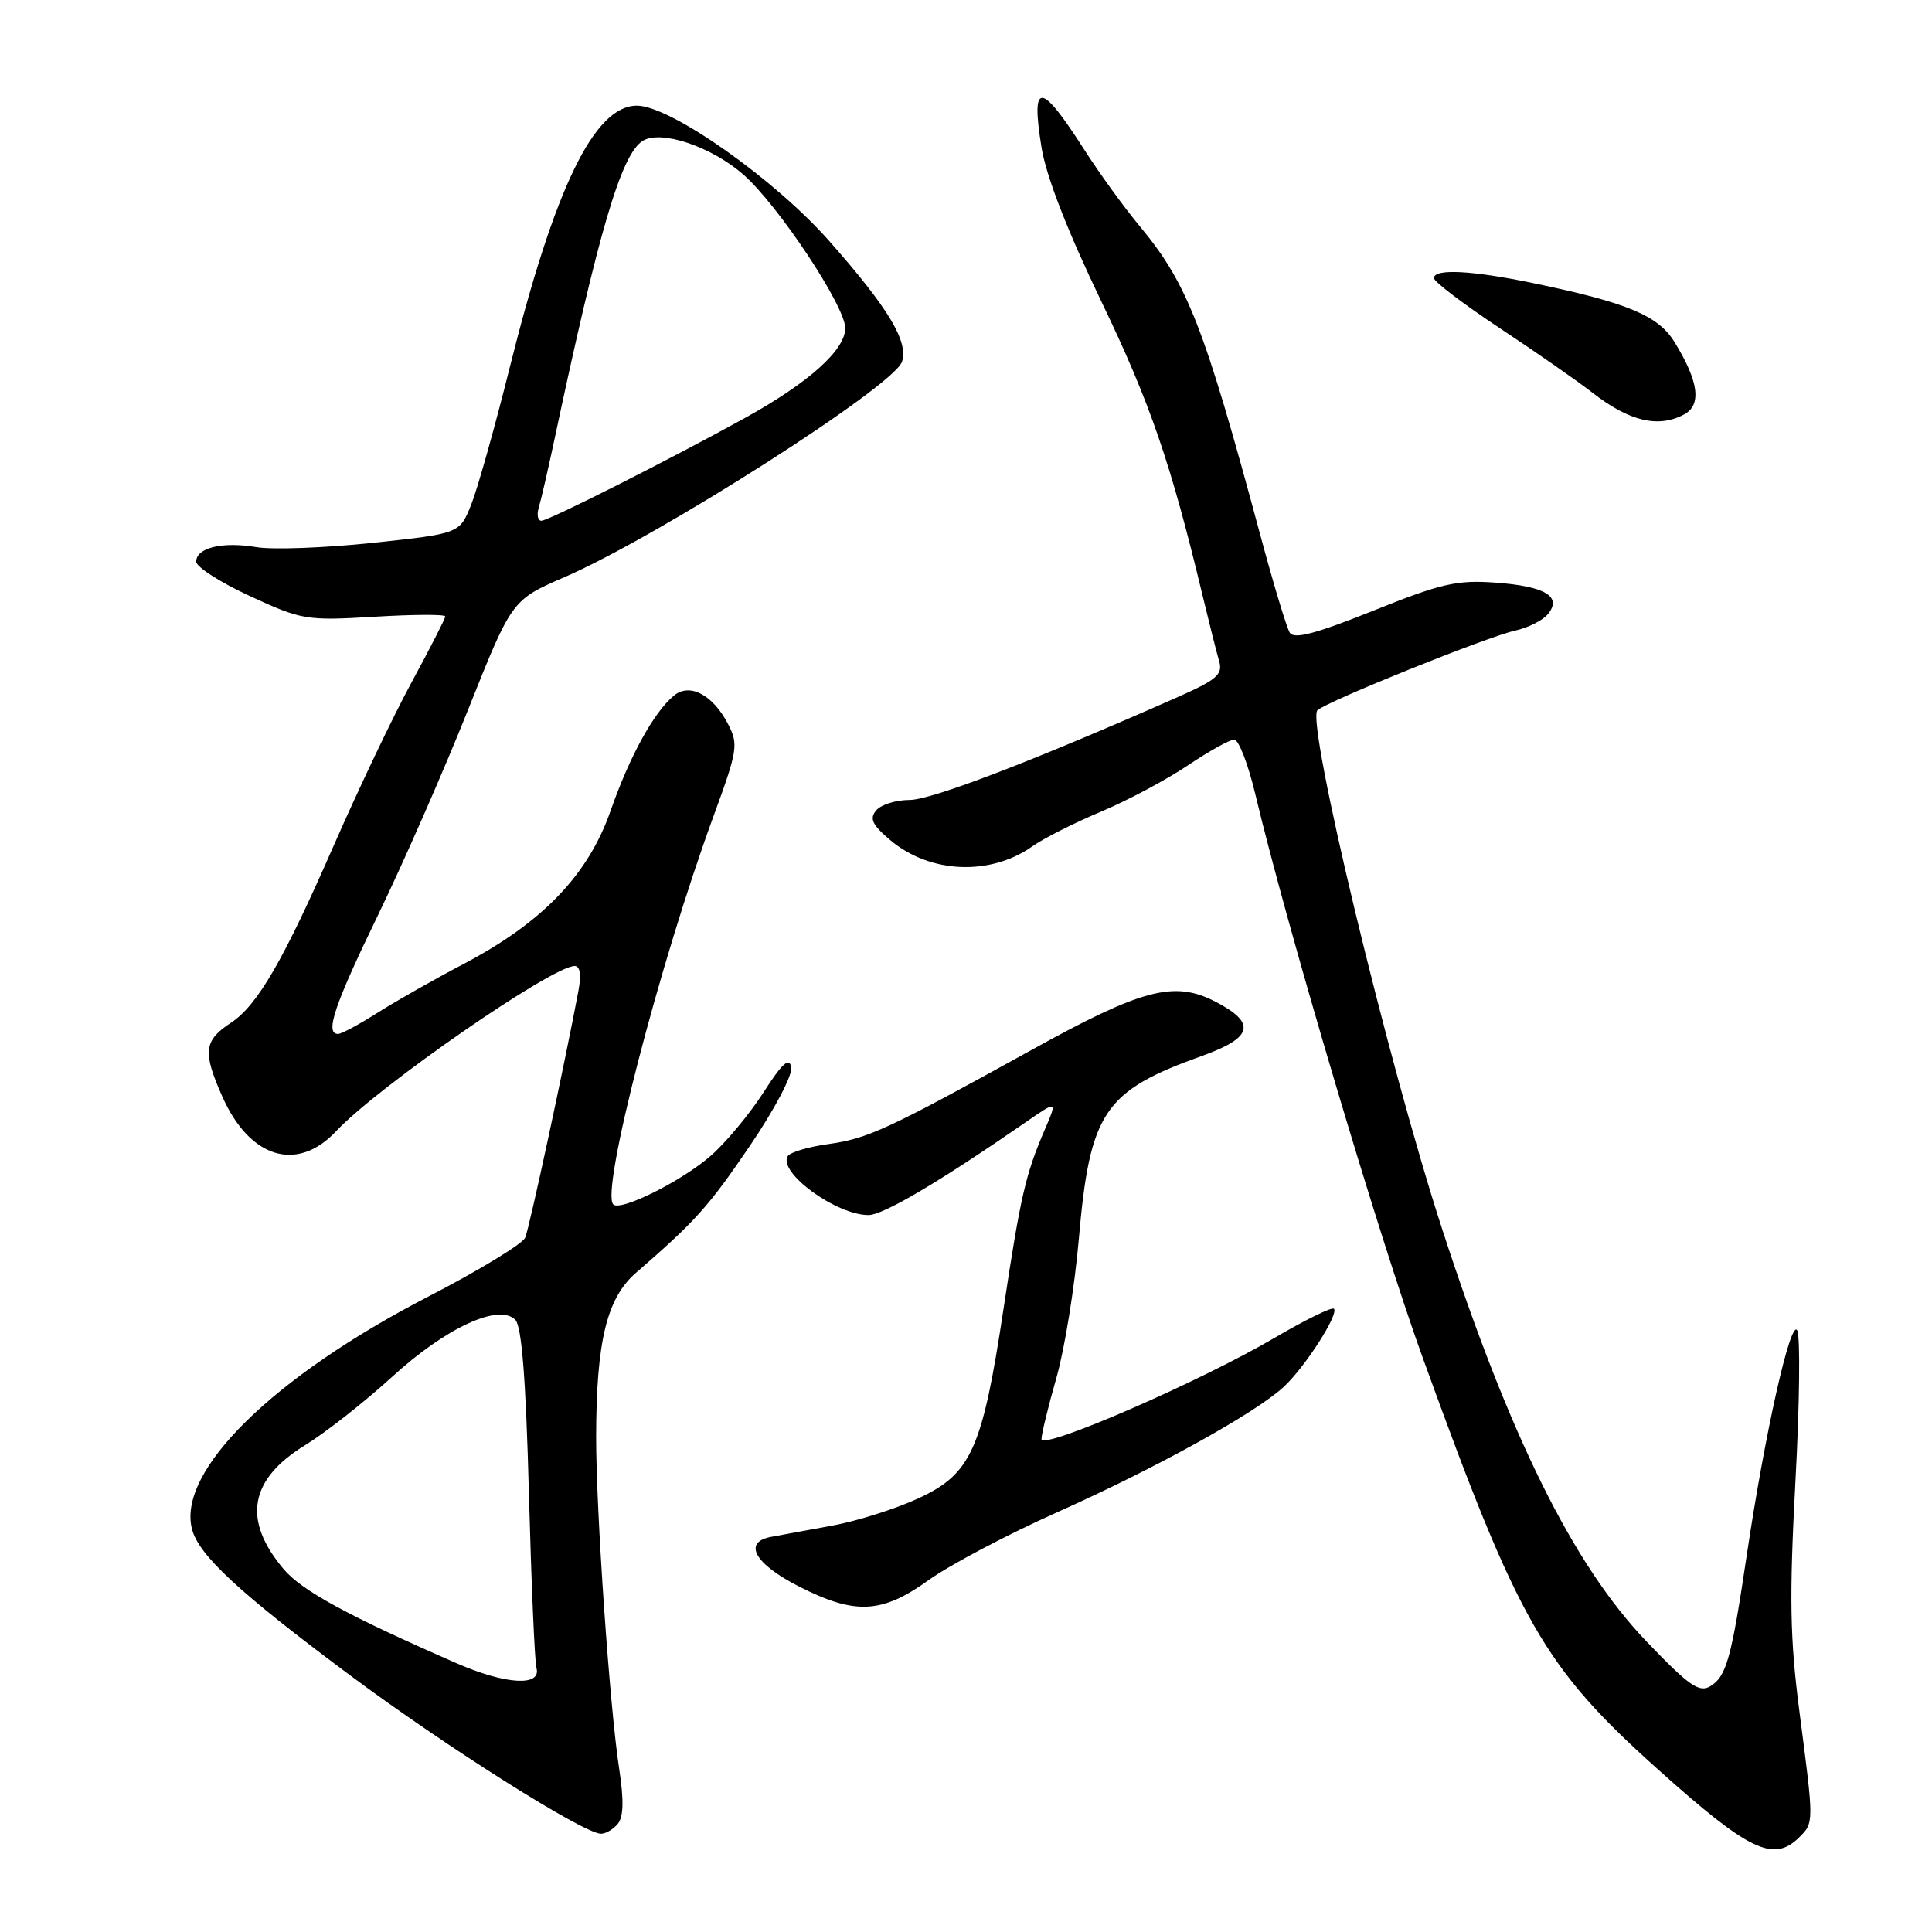 <?xml version="1.0" encoding="UTF-8" standalone="no"?>
<!DOCTYPE svg PUBLIC "-//W3C//DTD SVG 1.1//EN" "http://www.w3.org/Graphics/SVG/1.1/DTD/svg11.dtd" >
<svg xmlns="http://www.w3.org/2000/svg" xmlns:xlink="http://www.w3.org/1999/xlink" version="1.1" viewBox="0 0 256 256">
 <g >
 <path fill="currentColor"
d=" M 238.43 243.43 C 240.36 241.50 240.36 241.58 238.45 226.93 C 237.17 217.09 237.08 211.76 237.90 196.34 C 238.46 186.06 238.56 177.04 238.14 176.28 C 237.26 174.72 233.84 190.00 231.44 206.16 C 229.42 219.74 228.76 222.12 226.65 223.42 C 225.15 224.33 223.83 223.41 218.17 217.50 C 208.48 207.38 200.05 190.39 191.14 163.00 C 183.88 140.72 173.02 95.52 174.57 94.11 C 175.90 92.90 197.12 84.35 200.79 83.55 C 202.48 83.18 204.41 82.21 205.09 81.39 C 207.03 79.05 204.77 77.68 198.15 77.20 C 193.04 76.83 190.95 77.31 181.97 80.92 C 174.33 83.98 171.46 84.74 170.90 83.83 C 170.48 83.16 168.75 77.41 167.04 71.06 C 159.57 43.29 157.35 37.59 151.03 29.98 C 148.96 27.50 145.64 22.91 143.65 19.80 C 137.87 10.76 136.57 10.71 138.01 19.56 C 138.63 23.39 141.46 30.65 145.96 40.00 C 152.38 53.33 155.15 61.38 159.37 79.00 C 160.23 82.58 161.20 86.44 161.54 87.59 C 162.06 89.38 161.26 90.07 155.82 92.47 C 136.90 100.83 123.42 106.00 120.52 106.00 C 118.72 106.00 116.73 106.62 116.09 107.39 C 115.18 108.48 115.58 109.31 118.00 111.35 C 123.24 115.76 131.25 116.09 136.83 112.12 C 138.30 111.08 142.38 109.02 145.91 107.54 C 149.43 106.06 154.60 103.30 157.39 101.42 C 160.19 99.54 162.95 98.00 163.54 98.00 C 164.13 98.00 165.39 101.26 166.34 105.25 C 170.49 122.72 182.73 163.95 188.55 180.00 C 201.26 215.12 204.56 220.89 219.74 234.50 C 231.81 245.31 235.01 246.84 238.43 243.43 Z  M 81.86 241.67 C 82.62 240.75 82.68 238.52 82.05 234.42 C 80.79 226.26 78.98 200.22 78.99 190.39 C 79.01 177.76 80.40 172.02 84.25 168.67 C 92.19 161.78 93.90 159.87 99.38 151.80 C 102.65 146.99 105.04 142.44 104.84 141.41 C 104.58 140.04 103.63 140.90 101.16 144.76 C 99.33 147.61 96.20 151.37 94.21 153.12 C 90.38 156.48 82.22 160.56 81.26 159.59 C 79.57 157.90 87.35 127.77 94.54 108.16 C 97.74 99.42 97.87 98.64 96.47 95.94 C 94.46 92.06 91.38 90.44 89.30 92.17 C 86.63 94.38 83.44 100.19 80.91 107.42 C 77.96 115.89 71.90 122.22 61.50 127.69 C 57.65 129.71 52.50 132.63 50.05 134.18 C 47.61 135.73 45.25 137.00 44.80 137.00 C 43.01 137.00 44.29 133.20 50.14 121.15 C 53.51 114.19 58.87 101.97 62.04 94.00 C 67.82 79.50 67.82 79.50 74.81 76.47 C 87.32 71.04 118.51 51.13 119.52 47.92 C 120.38 45.24 117.73 40.84 109.92 31.98 C 102.66 23.74 88.83 14.00 84.40 14.00 C 78.75 14.00 73.50 24.83 67.52 48.78 C 65.56 56.64 63.27 64.78 62.43 66.88 C 60.90 70.70 60.90 70.70 49.39 71.93 C 43.06 72.60 36.13 72.86 33.98 72.50 C 29.47 71.74 26.00 72.57 26.00 74.42 C 26.00 75.13 29.21 77.18 33.13 78.99 C 40.01 82.16 40.59 82.26 49.63 81.72 C 54.78 81.41 59.00 81.39 59.00 81.68 C 59.00 81.96 57.01 85.86 54.57 90.35 C 52.13 94.83 47.49 104.58 44.24 112.00 C 37.58 127.23 34.11 133.23 30.59 135.53 C 27.01 137.88 26.84 139.38 29.44 145.26 C 33.08 153.49 39.37 155.41 44.56 149.87 C 50.13 143.94 73.15 128.00 76.15 128.00 C 76.86 128.00 77.04 129.16 76.65 131.25 C 74.83 140.97 70.14 162.71 69.59 164.00 C 69.23 164.82 63.45 168.35 56.72 171.82 C 36.17 182.45 23.50 194.90 25.43 202.57 C 26.30 206.06 31.66 211.02 46.42 222.01 C 59.05 231.42 77.30 242.95 79.63 242.98 C 80.25 242.99 81.25 242.40 81.86 241.67 Z  M 123.05 209.37 C 125.83 207.37 133.48 203.33 140.04 200.40 C 153.21 194.52 166.41 187.21 170.13 183.74 C 172.95 181.12 177.44 174.11 176.75 173.42 C 176.49 173.15 172.95 174.89 168.89 177.27 C 158.91 183.13 138.00 192.21 138.00 190.69 C 138.00 190.03 138.89 186.39 139.97 182.60 C 141.06 178.81 142.39 170.56 142.94 164.28 C 144.41 147.32 146.25 144.58 159.31 139.90 C 166.05 137.48 166.51 135.54 161.00 132.70 C 155.58 129.91 151.29 131.04 136.69 139.12 C 117.62 149.66 115.03 150.86 109.73 151.60 C 107.10 151.96 104.70 152.68 104.38 153.19 C 103.05 155.34 110.80 161.00 115.07 161.00 C 117.03 161.00 124.29 156.72 135.81 148.77 C 140.11 145.79 140.11 145.79 138.45 149.65 C 135.89 155.60 135.23 158.45 132.96 173.50 C 130.16 192.06 128.68 195.34 121.62 198.57 C 118.62 199.95 113.54 201.55 110.33 202.14 C 107.12 202.73 103.46 203.41 102.18 203.64 C 98.36 204.35 100.01 207.25 105.93 210.25 C 113.34 214.00 116.85 213.82 123.05 209.37 Z  M 223.15 54.92 C 225.51 53.66 225.09 50.53 221.88 45.32 C 219.72 41.81 215.65 40.11 203.18 37.52 C 195.02 35.82 190.00 35.57 190.00 36.85 C 190.00 37.32 193.94 40.31 198.75 43.50 C 203.56 46.68 209.07 50.52 211.00 52.03 C 215.87 55.83 219.73 56.75 223.15 54.92 Z  M 60.50 220.39 C 46.11 214.10 39.98 210.77 37.57 207.90 C 32.10 201.40 33.03 196.04 40.42 191.50 C 43.11 189.85 48.28 185.79 51.91 182.48 C 59.07 175.93 66.08 172.68 68.28 174.88 C 69.13 175.73 69.68 182.74 70.08 197.80 C 70.40 209.73 70.85 220.18 71.08 221.00 C 71.78 223.51 67.01 223.23 60.50 220.39 Z  M 71.39 67.25 C 71.68 66.29 72.59 62.35 73.41 58.50 C 79.35 30.51 82.31 20.46 85.16 18.67 C 87.55 17.16 94.26 19.41 98.51 23.14 C 103.13 27.20 112.00 40.57 112.00 43.48 C 112.00 46.37 107.19 50.69 98.81 55.33 C 88.84 60.84 72.69 69.00 71.73 69.00 C 71.26 69.00 71.10 68.21 71.39 67.25 Z "/>
</g>
</svg>